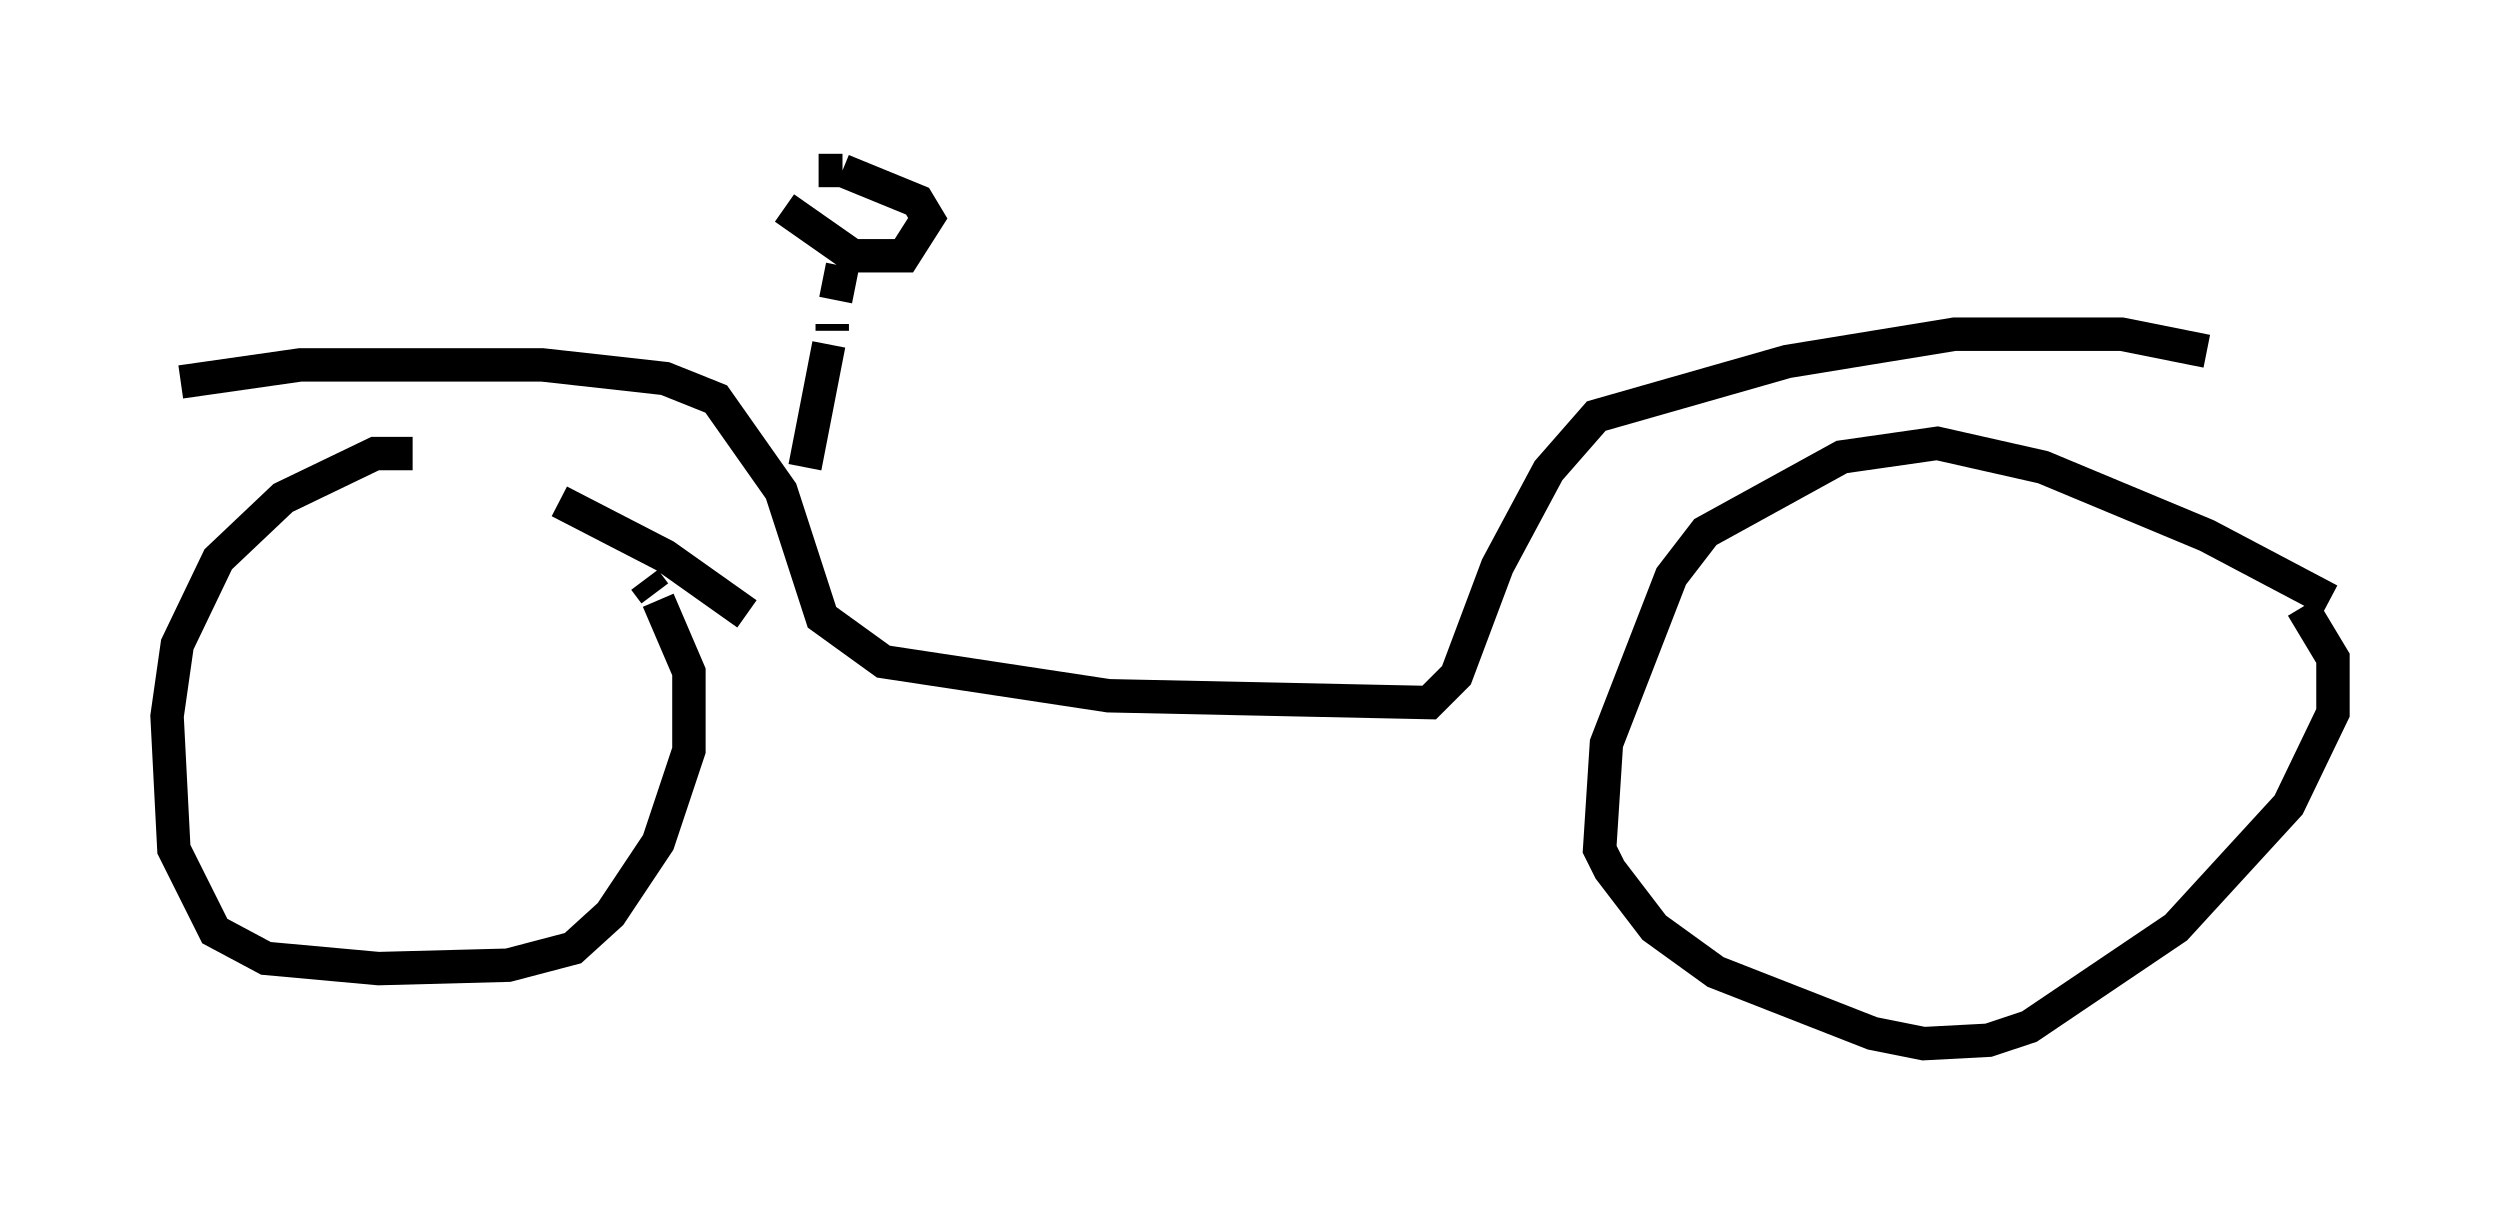<?xml version="1.0" encoding="utf-8" ?>
<svg baseProfile="full" height="36.236" version="1.1" width="74.824" xmlns="http://www.w3.org/2000/svg" xmlns:ev="http://www.w3.org/2001/xml-events" xmlns:xlink="http://www.w3.org/1999/xlink"><defs /><rect fill="white" height="36.236" width="74.824" x="0" y="0" /><path d="M16.331, 15.004 m-3.981, -1.429 l-1.123, 0.0 -2.756, 1.327 l-1.94, 1.838 -1.225, 2.552 l-0.306, 2.144 0.204, 3.981 l1.225, 2.45 1.531, 0.817 l3.369, 0.306 3.879, -0.102 l1.94, -0.51 1.123, -1.021 l1.429, -2.144 0.919, -2.756 l0.0, -2.348 -0.919, -2.144 m-0.102, -0.204 l-0.306, -0.408 m50.43, 0.613 l-3.675, -1.94 -4.9, -2.042 l-3.165, -0.715 -2.858, 0.408 l-4.083, 2.246 -1.021, 1.327 l-1.94, 5.002 -0.204, 3.165 l0.306, 0.613 1.327, 1.735 l1.838, 1.327 4.696, 1.838 l1.531, 0.306 1.94, -0.102 l1.225, -0.408 4.39, -2.96 l3.369, -3.675 1.327, -2.756 l0.0, -1.633 -0.919, -1.531 m-52.165, -3.165 l3.165, 1.633 2.45, 1.735 m-16.946, -6.942 l3.573, -0.51 7.248, 0.0 l3.675, 0.408 1.531, 0.613 l1.94, 2.756 1.225, 3.777 l1.838, 1.327 6.738, 1.021 l9.596, 0.204 0.817, -0.817 l1.225, -3.267 1.531, -2.858 l1.429, -1.633 5.717, -1.633 l5.002, -0.817 5.002, 0.0 l2.552, 0.51 m0.102, 0.0 l0.0, 0.0 m0.102, 0.0 l0.0, 0.0 m-42.161, 3.471 l0.715, -3.675 m0.102, -0.408 l0.0, -0.204 m0.102, -0.715 l0.204, -1.021 m0.0, 0.0 l0.0, 0.0 m-1.735, -1.735 l2.042, 1.429 1.531, 0.0 l0.715, -1.123 -0.306, -0.51 l-2.246, -0.919 m0.0, 0.0 l-0.715, 0.0 m-0.102, -0.102 l0.0, 0.0 m22.356, 6.84 " fill="none" stroke="black" stroke-width="1" /></svg>